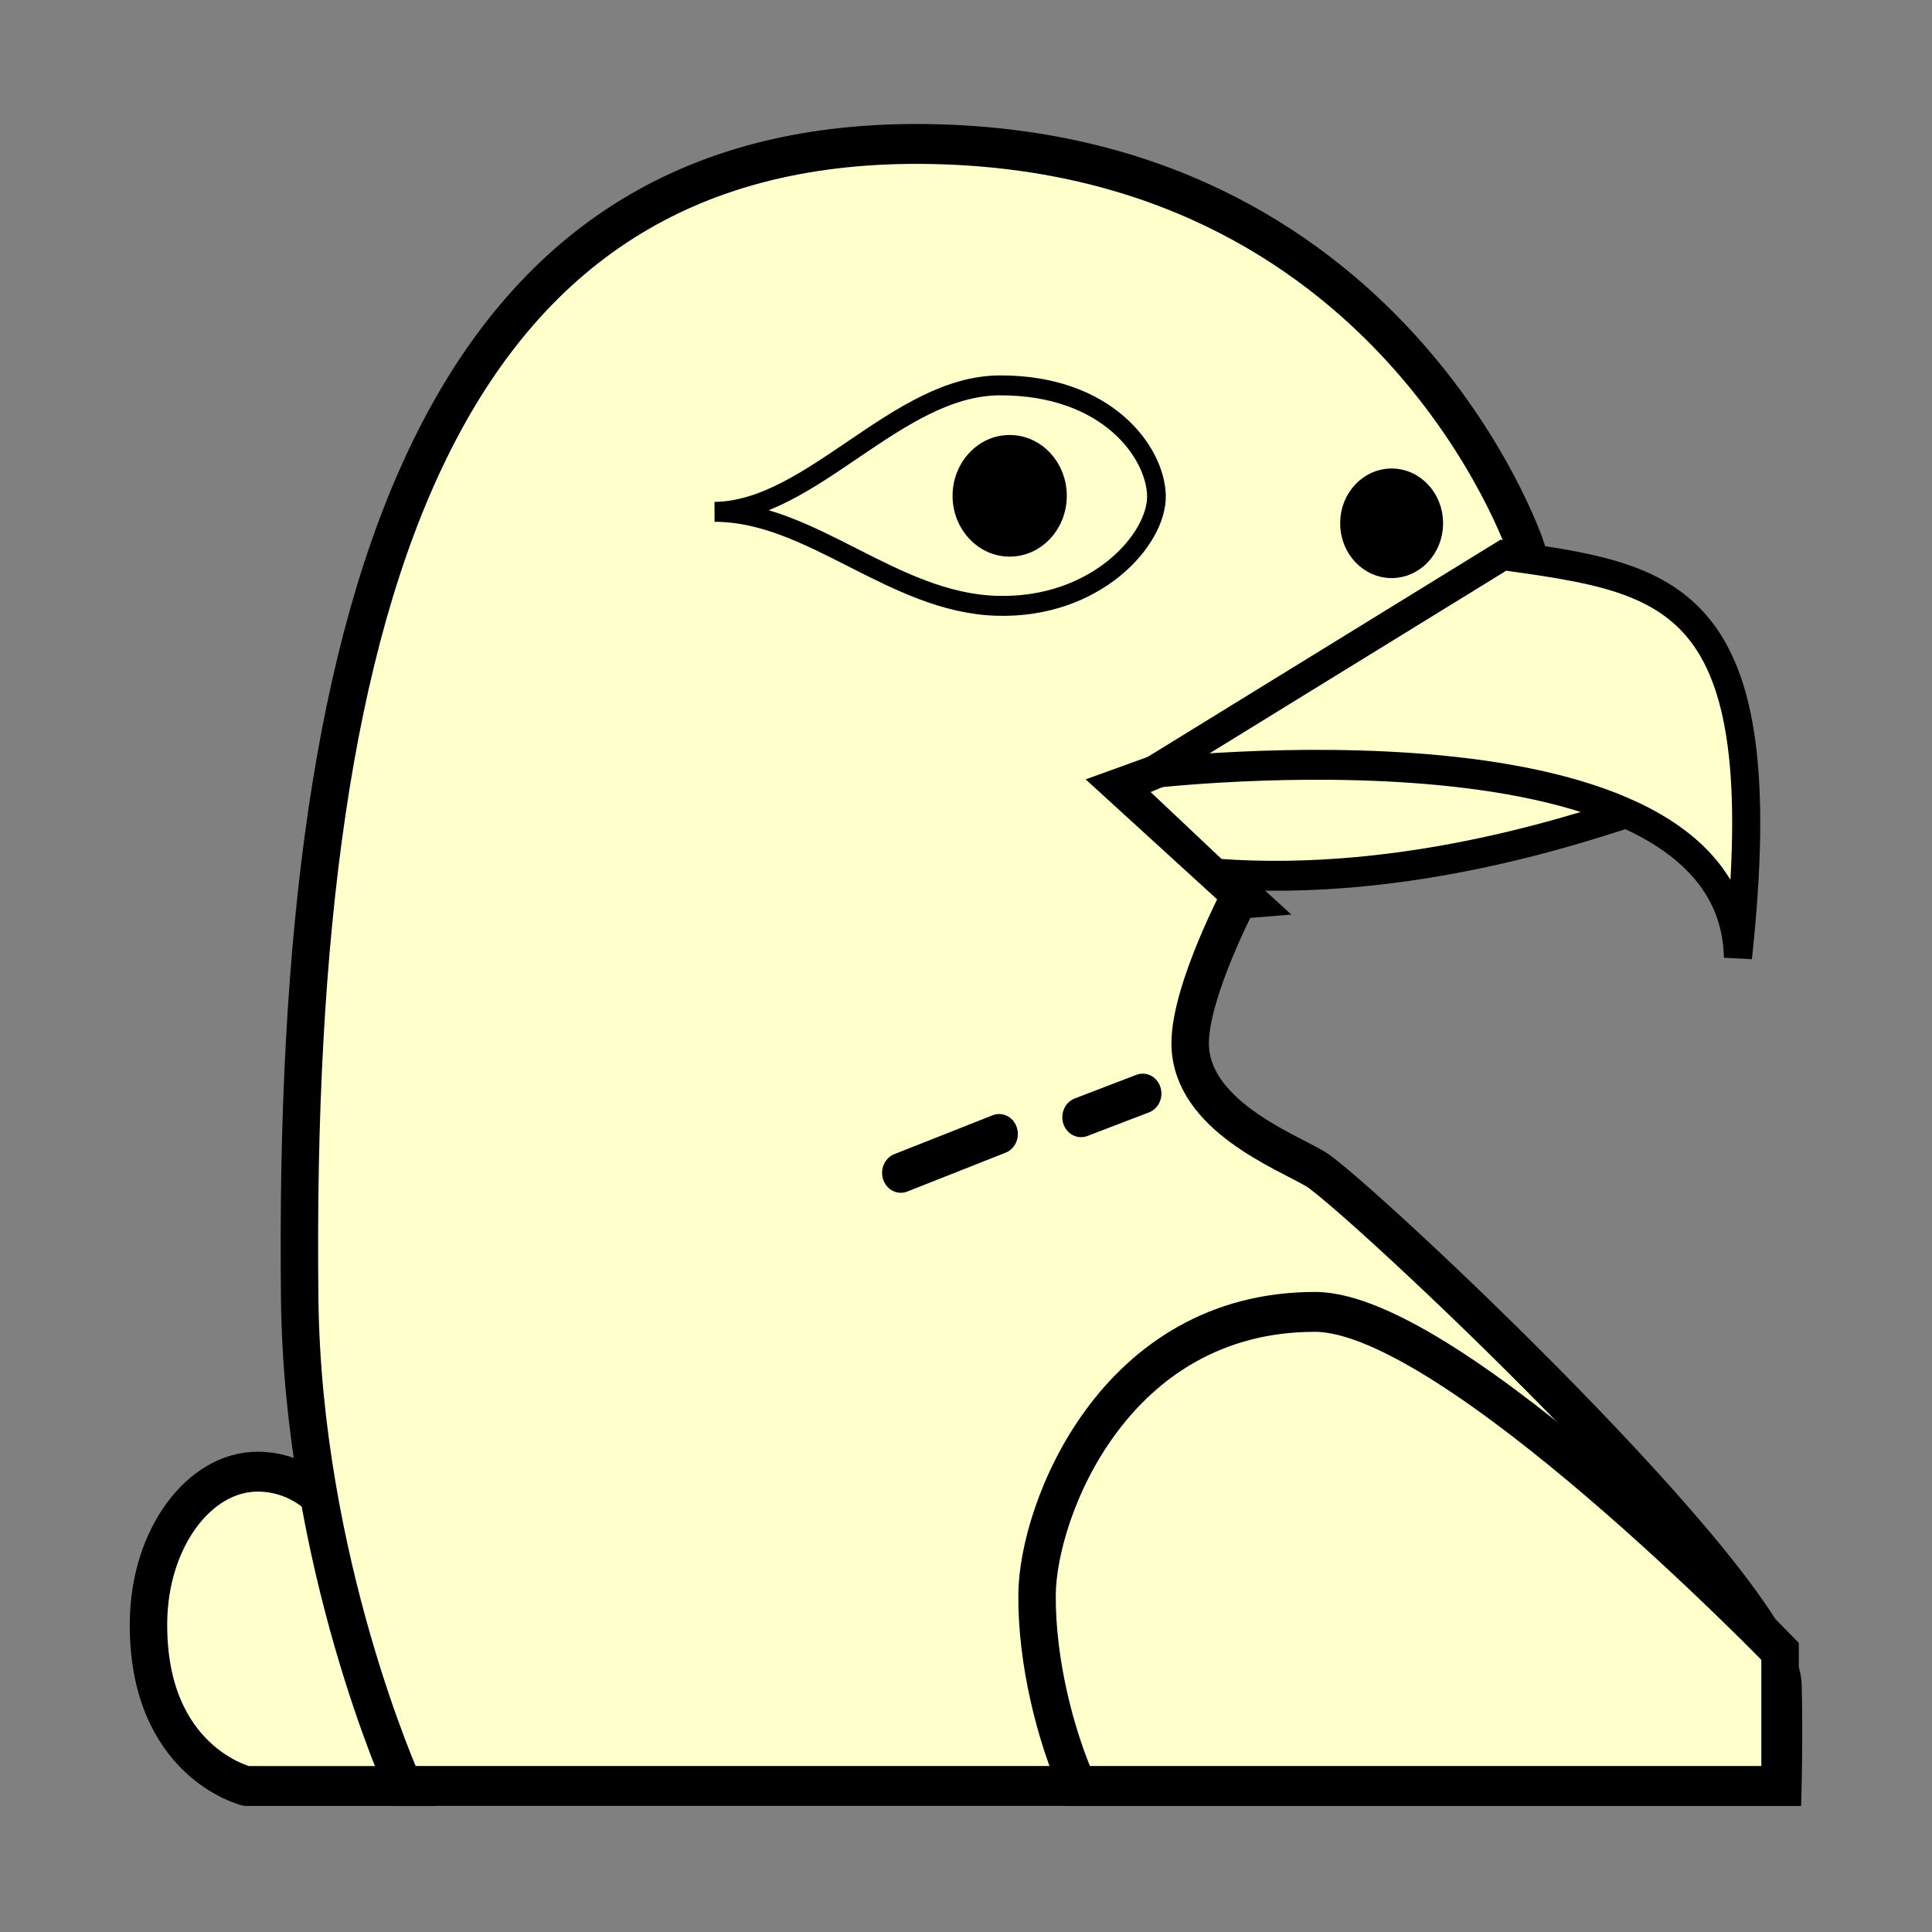 <?xml version="1.0" encoding="UTF-8" standalone="no"?>
<!-- Created with Inkscape (http://www.inkscape.org/) -->

<svg
   xmlns:dc="http://purl.org/dc/elements/1.1/"
   xmlns:cc="http://creativecommons.org/ns#"
   xmlns:rdf="http://www.w3.org/1999/02/22-rdf-syntax-ns#"
   xmlns:svg="http://www.w3.org/2000/svg"
   xmlns="http://www.w3.org/2000/svg"
   xmlns:sodipodi="http://sodipodi.sourceforge.net/DTD/sodipodi-0.dtd"
   xmlns:inkscape="http://www.inkscape.org/namespaces/inkscape"
   width="100"
   height="100"
   id="svg2833"
   sodipodi:version="0.32"
   inkscape:version="0.48+devel r10321 custom"
   version="1.0"
   sodipodi:docname="BlackHawk.svg"
   inkscape:output_extension="org.inkscape.output.svg.inkscape">
  <rect width="100%" height="100%" fill="#808080" stroke="none"/>
  <defs
     id="defs2835">
    <inkscape:perspective
       sodipodi:type="inkscape:persp3d"
       inkscape:vp_x="0 : 526.18109 : 1"
       inkscape:vp_y="0 : 1000 : 0"
       inkscape:vp_z="744.09448 : 526.18109 : 1"
       inkscape:persp3d-origin="372.04724 : 350.78739 : 1"
       id="perspective2841" />
    <inkscape:perspective
       id="perspective2851"
       inkscape:persp3d-origin="0.5 : 0.33333333 : 1"
       inkscape:vp_z="1 : 0.5 : 1"
       inkscape:vp_y="0 : 1000 : 0"
       inkscape:vp_x="0 : 0.5 : 1"
       sodipodi:type="inkscape:persp3d" />
    <inkscape:perspective
       id="perspective2873"
       inkscape:persp3d-origin="0.5 : 0.33333333 : 1"
       inkscape:vp_z="1 : 0.5 : 1"
       inkscape:vp_y="0 : 1000 : 0"
       inkscape:vp_x="0 : 0.5 : 1"
       sodipodi:type="inkscape:persp3d" />
    <inkscape:perspective
       id="perspective2916"
       inkscape:persp3d-origin="0.5 : 0.33333333 : 1"
       inkscape:vp_z="1 : 0.5 : 1"
       inkscape:vp_y="0 : 1000 : 0"
       inkscape:vp_x="0 : 0.5 : 1"
       sodipodi:type="inkscape:persp3d" />
    <inkscape:perspective
       id="perspective2959"
       inkscape:persp3d-origin="0.5 : 0.33333333 : 1"
       inkscape:vp_z="1 : 0.5 : 1"
       inkscape:vp_y="0 : 1000 : 0"
       inkscape:vp_x="0 : 0.5 : 1"
       sodipodi:type="inkscape:persp3d" />
    <inkscape:perspective
       id="perspective3002"
       inkscape:persp3d-origin="0.5 : 0.33333333 : 1"
       inkscape:vp_z="1 : 0.5 : 1"
       inkscape:vp_y="0 : 1000 : 0"
       inkscape:vp_x="0 : 0.5 : 1"
       sodipodi:type="inkscape:persp3d" />
    <inkscape:perspective
       id="perspective3045"
       inkscape:persp3d-origin="0.5 : 0.33333333 : 1"
       inkscape:vp_z="1 : 0.5 : 1"
       inkscape:vp_y="0 : 1000 : 0"
       inkscape:vp_x="0 : 0.5 : 1"
       sodipodi:type="inkscape:persp3d" />
    <inkscape:perspective
       id="perspective3513"
       inkscape:persp3d-origin="0.5 : 0.33333333 : 1"
       inkscape:vp_z="1 : 0.5 : 1"
       inkscape:vp_y="0 : 1000 : 0"
       inkscape:vp_x="0 : 0.5 : 1"
       sodipodi:type="inkscape:persp3d" />
  </defs>
  <sodipodi:namedview
     id="base"
     pagecolor="#ffffff"
     bordercolor="#666666"
     borderopacity="1.0"
     inkscape:pageopacity="0.0"
     inkscape:pageshadow="2"
     inkscape:zoom="1.832098"
     inkscape:cx="10.206459"
     inkscape:cy="61.3392"
     inkscape:document-units="px"
     inkscape:current-layer="layer1"
     showgrid="false"
     inkscape:window-width="1280"
     inkscape:window-height="970"
     inkscape:window-x="0"
     inkscape:window-y="0"
     inkscape:window-maximized="1" />
  <g
     inkscape:label="Layer 1"
     inkscape:groupmode="layer"
     id="layer1"
     transform="translate(-67.583,-53.166)">
    <g
       transform="matrix(1.53,0,0,1.629,130.349,-351.89)"
       style="display:inline"
       id="g577">
      <g
         id="g564">
        <g
           id="g496">
          <path
             sodipodi:nodetypes="ssccs"
             inkscape:connector-curvature="0"
             id="path478"
             d="m -36,300.211 c 0.024,-2.689 1.719,-4.796 3.689,-4.797 4.797,-0.003 5.322,9.987 5.322,9.987 l -5.702,0 c 0,0 -3.349,-0.759 -3.309,-5.19 z"
             style="color:#000000;fill:#ffffcc;fill-opacity:1;fill-rule:nonzero;stroke:#000000;stroke-width:1.267;stroke-linecap:round;stroke-linejoin:miter;stroke-miterlimit:4;stroke-opacity:1;stroke-dasharray:none;marker:none;visibility:visible;display:inline;overflow:visible;enable-background:accumulate" />
          <path
             sodipodi:nodetypes="cssccccssccc"
             inkscape:connector-curvature="0"
             id="path476"
             d="m -27.369,305.4 c 0,0 -3.414,-7.061 -3.516,-15.49 -0.278,-23.032 5.065,-36.764 21.002,-36.683 15.932,0.081 20.48,12.829 20.48,12.829 l -8.6,5.892 -5.037,1.711 3.991,3.421 c -0.002,0 -1.732,3.071 -1.711,4.752 0.029,2.242 3.168,3.376 4.228,3.959 1.281,0.704 15.687,13.354 15.824,16.378 0.046,1.514 0,3.231 0,3.231 z"
             style="color:#000000;fill:#ffffcc;fill-opacity:1;fill-rule:nonzero;stroke:#000000;stroke-width:1.267;stroke-linecap:round;stroke-linejoin:miter;stroke-miterlimit:4;stroke-opacity:1;stroke-dasharray:none;marker:none;visibility:visible;display:inline;overflow:visible;enable-background:accumulate" />
          <path
             sodipodi:nodetypes="ccccc"
             inkscape:connector-curvature="0"
             id="path480"
             d="m -2.994,273.66 3.276,-1.28 c 5.443,-0.202 14.476,1.877 14.476,1.877 -1.982,0.605 -8.03,2.624 -14.649,2.153 z"
             style="color:#000000;fill:#ffffcc;fill-opacity:1;fill-rule:nonzero;stroke:#000000;stroke-width:0.95;stroke-linecap:round;stroke-linejoin:miter;stroke-miterlimit:4;stroke-opacity:1;stroke-dasharray:none;marker:none;visibility:visible;display:inline;overflow:visible;enable-background:accumulate" />
          <path
             sodipodi:nodetypes="cccc"
             inkscape:connector-curvature="0"
             id="path482"
             d="m 9.836,266.294 c 5.636,0.752 9.28,1.133 7.935,12.782 -0.166,-8.054 -19.933,-5.845 -19.933,-5.845 z"
             style="color:#000000;fill:#ffffcc;fill-opacity:1;fill-rule:nonzero;stroke:#000000;stroke-width:0.95;stroke-linecap:round;stroke-linejoin:miter;stroke-miterlimit:4;stroke-opacity:1;stroke-dasharray:none;marker:none;visibility:visible;display:inline;overflow:visible;enable-background:accumulate" />
          <path
             inkscape:connector-curvature="0"
             id="path484"
             d="m -10.549,285.919 3.326,-1.235"
             style="color:#000000;fill:#ffffcc;fill-opacity:1;fill-rule:nonzero;stroke:#000000;stroke-width:1.267;stroke-linecap:round;stroke-linejoin:miter;stroke-miterlimit:4;stroke-opacity:1;stroke-dasharray:none;marker:none;visibility:visible;display:inline;overflow:visible;enable-background:accumulate" />
          <path
             inkscape:transform-center-y="-0.43173933"
             inkscape:transform-center-x="-1.2476501"
             inkscape:connector-curvature="0"
             id="path486"
             d="m -4.452,284.152 2.086,-0.751"
             style="color:#000000;fill:#ffffcc;fill-opacity:1;fill-rule:nonzero;stroke:#000000;stroke-width:1.267;stroke-linecap:round;stroke-linejoin:miter;stroke-miterlimit:4;stroke-opacity:1;stroke-dasharray:none;marker:none;visibility:visible;display:inline;overflow:visible;enable-background:accumulate" />
          <path
             sodipodi:nodetypes="sscss"
             inkscape:connector-curvature="0"
             id="path488"
             d="m -1.901,264.397 c -0.034,-1.356 -1.642,-3.51 -5.3,-3.499 -3.477,0.01 -6.379,3.988 -9.649,4.019 3.263,-0.005 6.024,2.886 9.548,2.985 3.365,0.094 5.435,-2.119 5.401,-3.505 z"
             style="color:#000000;fill:#ffffcc;fill-opacity:1;fill-rule:nonzero;stroke:#000000;stroke-width:0.633;stroke-linecap:round;stroke-linejoin:miter;stroke-miterlimit:4;stroke-opacity:1;stroke-dasharray:none;marker:none;visibility:visible;display:inline;overflow:visible;enable-background:accumulate" />
          <path
             transform="translate(-0.403,-0.319)"
             d="m -4.847,264.726 c 0,0.892 -0.723,1.616 -1.616,1.616 -0.892,0 -1.616,-0.723 -1.616,-1.616 0,-0.892 0.723,-1.616 1.616,-1.616 0.892,0 1.616,0.723 1.616,1.616 z"
             sodipodi:ry="1.615557"
             sodipodi:rx="1.615557"
             sodipodi:cy="264.72644"
             sodipodi:cx="-6.4622278"
             id="path490"
             style="color:#000000;fill:#000000;fill-opacity:1;fill-rule:nonzero;stroke:#000000;stroke-width:0.633;stroke-linecap:round;stroke-linejoin:miter;stroke-miterlimit:4;stroke-opacity:1;stroke-dasharray:none;marker:none;visibility:visible;display:inline;overflow:visible;enable-background:accumulate"
             sodipodi:type="arc" />
          <path
             transform="translate(-0.218,-0.017)"
             d="m 7.698,265.297 c 0,0.787 -0.638,1.425 -1.425,1.425 -0.787,0 -1.425,-0.638 -1.425,-1.425 0,-0.787 0.638,-1.425 1.425,-1.425 0.787,0 1.425,0.638 1.425,1.425 z"
             sodipodi:ry="1.4254915"
             sodipodi:rx="1.4254915"
             sodipodi:cy="265.29663"
             sodipodi:cx="6.2721624"
             id="path492"
             style="color:#000000;fill:#000000;fill-opacity:1;fill-rule:nonzero;stroke:#000000;stroke-width:0.633;stroke-linecap:round;stroke-linejoin:miter;stroke-miterlimit:4;stroke-opacity:1;stroke-dasharray:none;marker:none;visibility:visible;display:inline;overflow:visible;enable-background:accumulate"
             sodipodi:type="arc" />
          <path
             sodipodi:nodetypes="cssccc"
             inkscape:connector-curvature="0"
             id="path494"
             d="m -4.562,305.4 c -0.76,-1.616 -1.396,-3.946 -1.378,-6.082 0.022,-2.671 2.604,-8.986 9.408,-8.981 4.621,0.004 15.728,10.786 15.728,10.786 l 0,4.276 z"
             style="color:#000000;fill:#ffffcc;fill-opacity:1;fill-rule:nonzero;stroke:#000000;stroke-width:1.267;stroke-linecap:round;stroke-linejoin:miter;stroke-miterlimit:4;stroke-opacity:1;stroke-dasharray:none;marker:none;visibility:visible;display:inline;overflow:visible;enable-background:accumulate" />
        </g>
      </g>
    </g>
  </g>
</svg>
